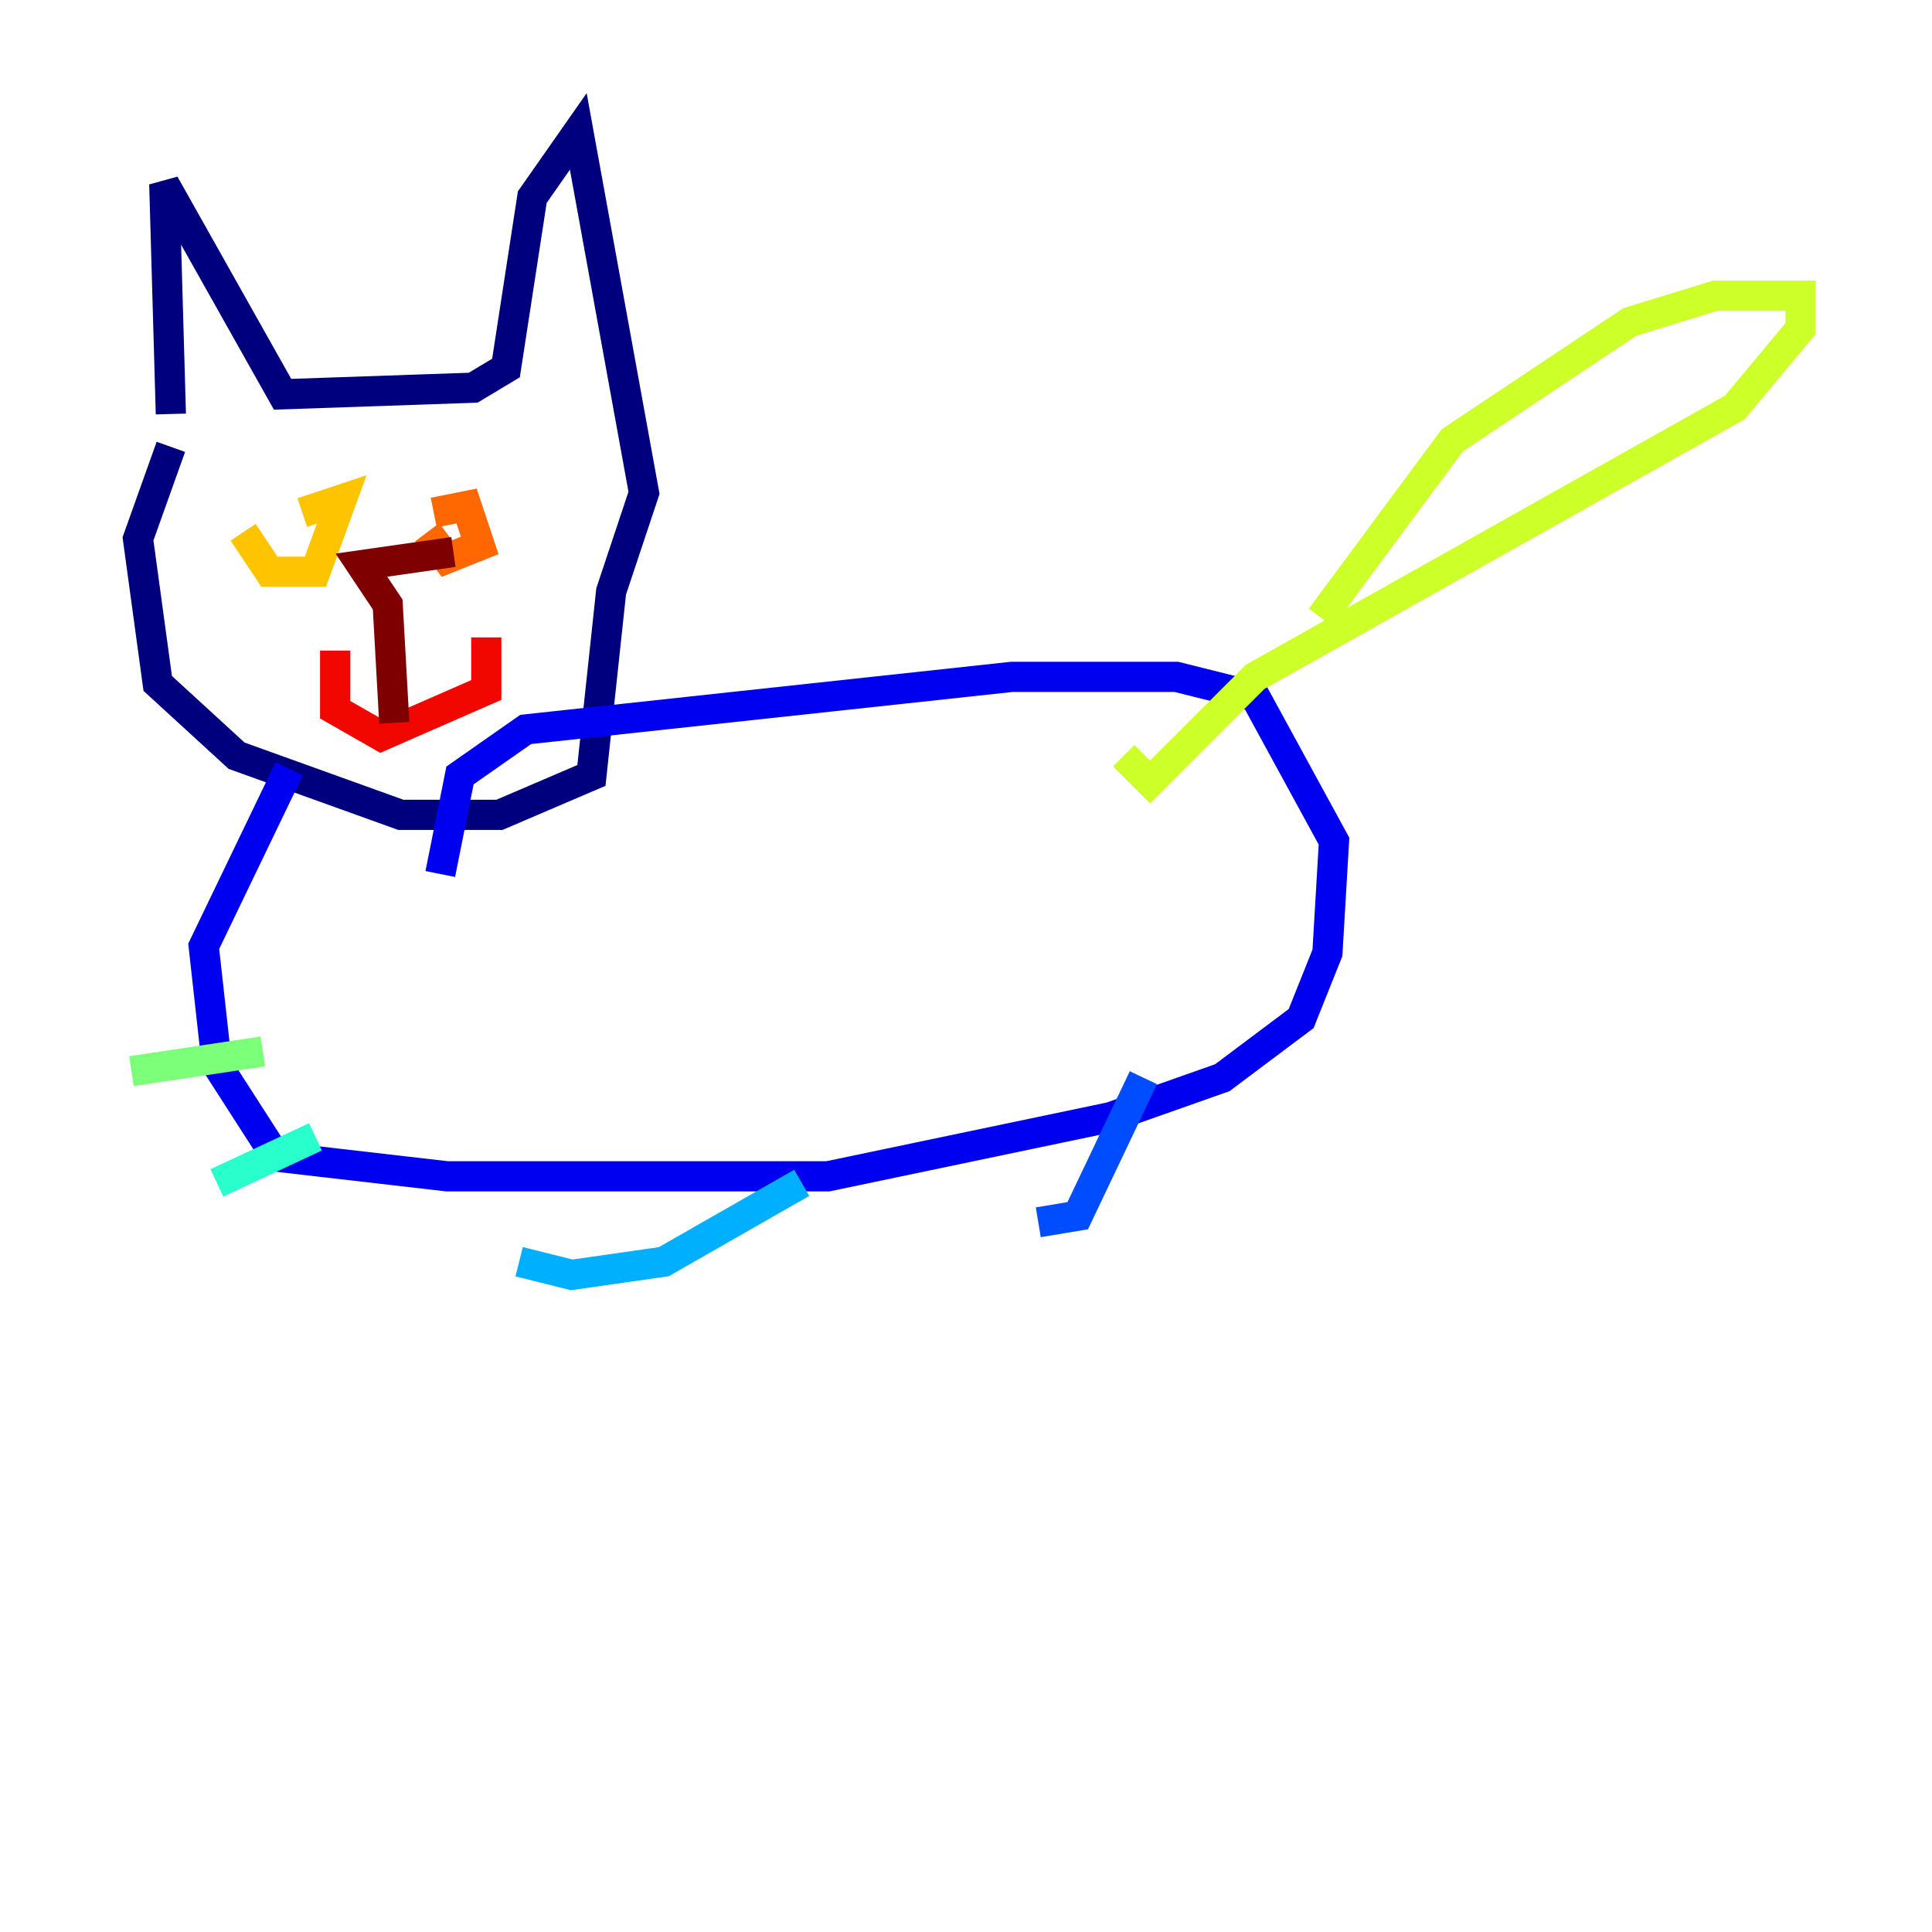 <?xml version="1.0" encoding="utf-8" ?>
<svg baseProfile="tiny" height="128" version="1.2" viewBox="0,0,128,128" width="128" xmlns="http://www.w3.org/2000/svg" xmlns:ev="http://www.w3.org/2001/xml-events" xmlns:xlink="http://www.w3.org/1999/xlink"><defs /><polyline fill="none" points="11.32,27.429 10.884,12.191 18.721,26.122 31.347,25.687 33.524,24.381 35.265,13.061 38.313,8.707 42.667,32.653 40.49,39.184 39.184,51.374 33.088,53.986 26.558,53.986 15.674,50.068 10.449,45.279 9.143,35.701 11.32,29.605" stroke="#00007f" stroke-width="2" /><polyline fill="none" points="19.157,50.939 13.497,62.694 14.367,70.531 18.286,76.626 29.605,77.932 54.857,77.932 73.578,74.014 80.98,71.401 86.204,67.483 87.946,63.129 88.381,55.728 83.156,46.15 77.932,44.843 67.048,44.843 34.83,48.327 30.476,51.374 29.17,57.905" stroke="#0000f1" stroke-width="2" /><polyline fill="none" points="75.755,71.401 71.401,80.544 68.789,80.98" stroke="#004cff" stroke-width="2" /><polyline fill="none" points="53.116,78.367 43.973,83.592 37.878,84.463 34.395,83.592" stroke="#00b0ff" stroke-width="2" /><polyline fill="none" points="20.898,75.32 14.367,78.367" stroke="#29ffcd" stroke-width="2" /><polyline fill="none" points="17.415,69.66 8.707,70.966" stroke="#7cff79" stroke-width="2" /><polyline fill="none" points="87.51,40.925 96.218,29.17 107.973,21.333 113.633,19.592 119.293,19.592 119.293,21.769 114.939,26.993 83.156,44.843 76.191,51.809 74.449,50.068" stroke="#cdff29" stroke-width="2" /><polyline fill="none" points="16.109,35.265 17.85,37.878 20.898,37.878 22.64,33.088 20.027,33.959" stroke="#ffc400" stroke-width="2" /><polyline fill="none" points="28.299,35.265 29.605,37.007 31.782,36.136 30.912,33.524 28.735,33.959" stroke="#ff6700" stroke-width="2" /><polyline fill="none" points="22.204,43.102 22.204,47.02 25.252,48.762 32.218,45.714 32.218,42.231" stroke="#f10700" stroke-width="2" /><polyline fill="none" points="26.122,47.891 25.687,40.054 23.946,37.442 30.041,36.571" stroke="#7f0000" stroke-width="2" /></svg>